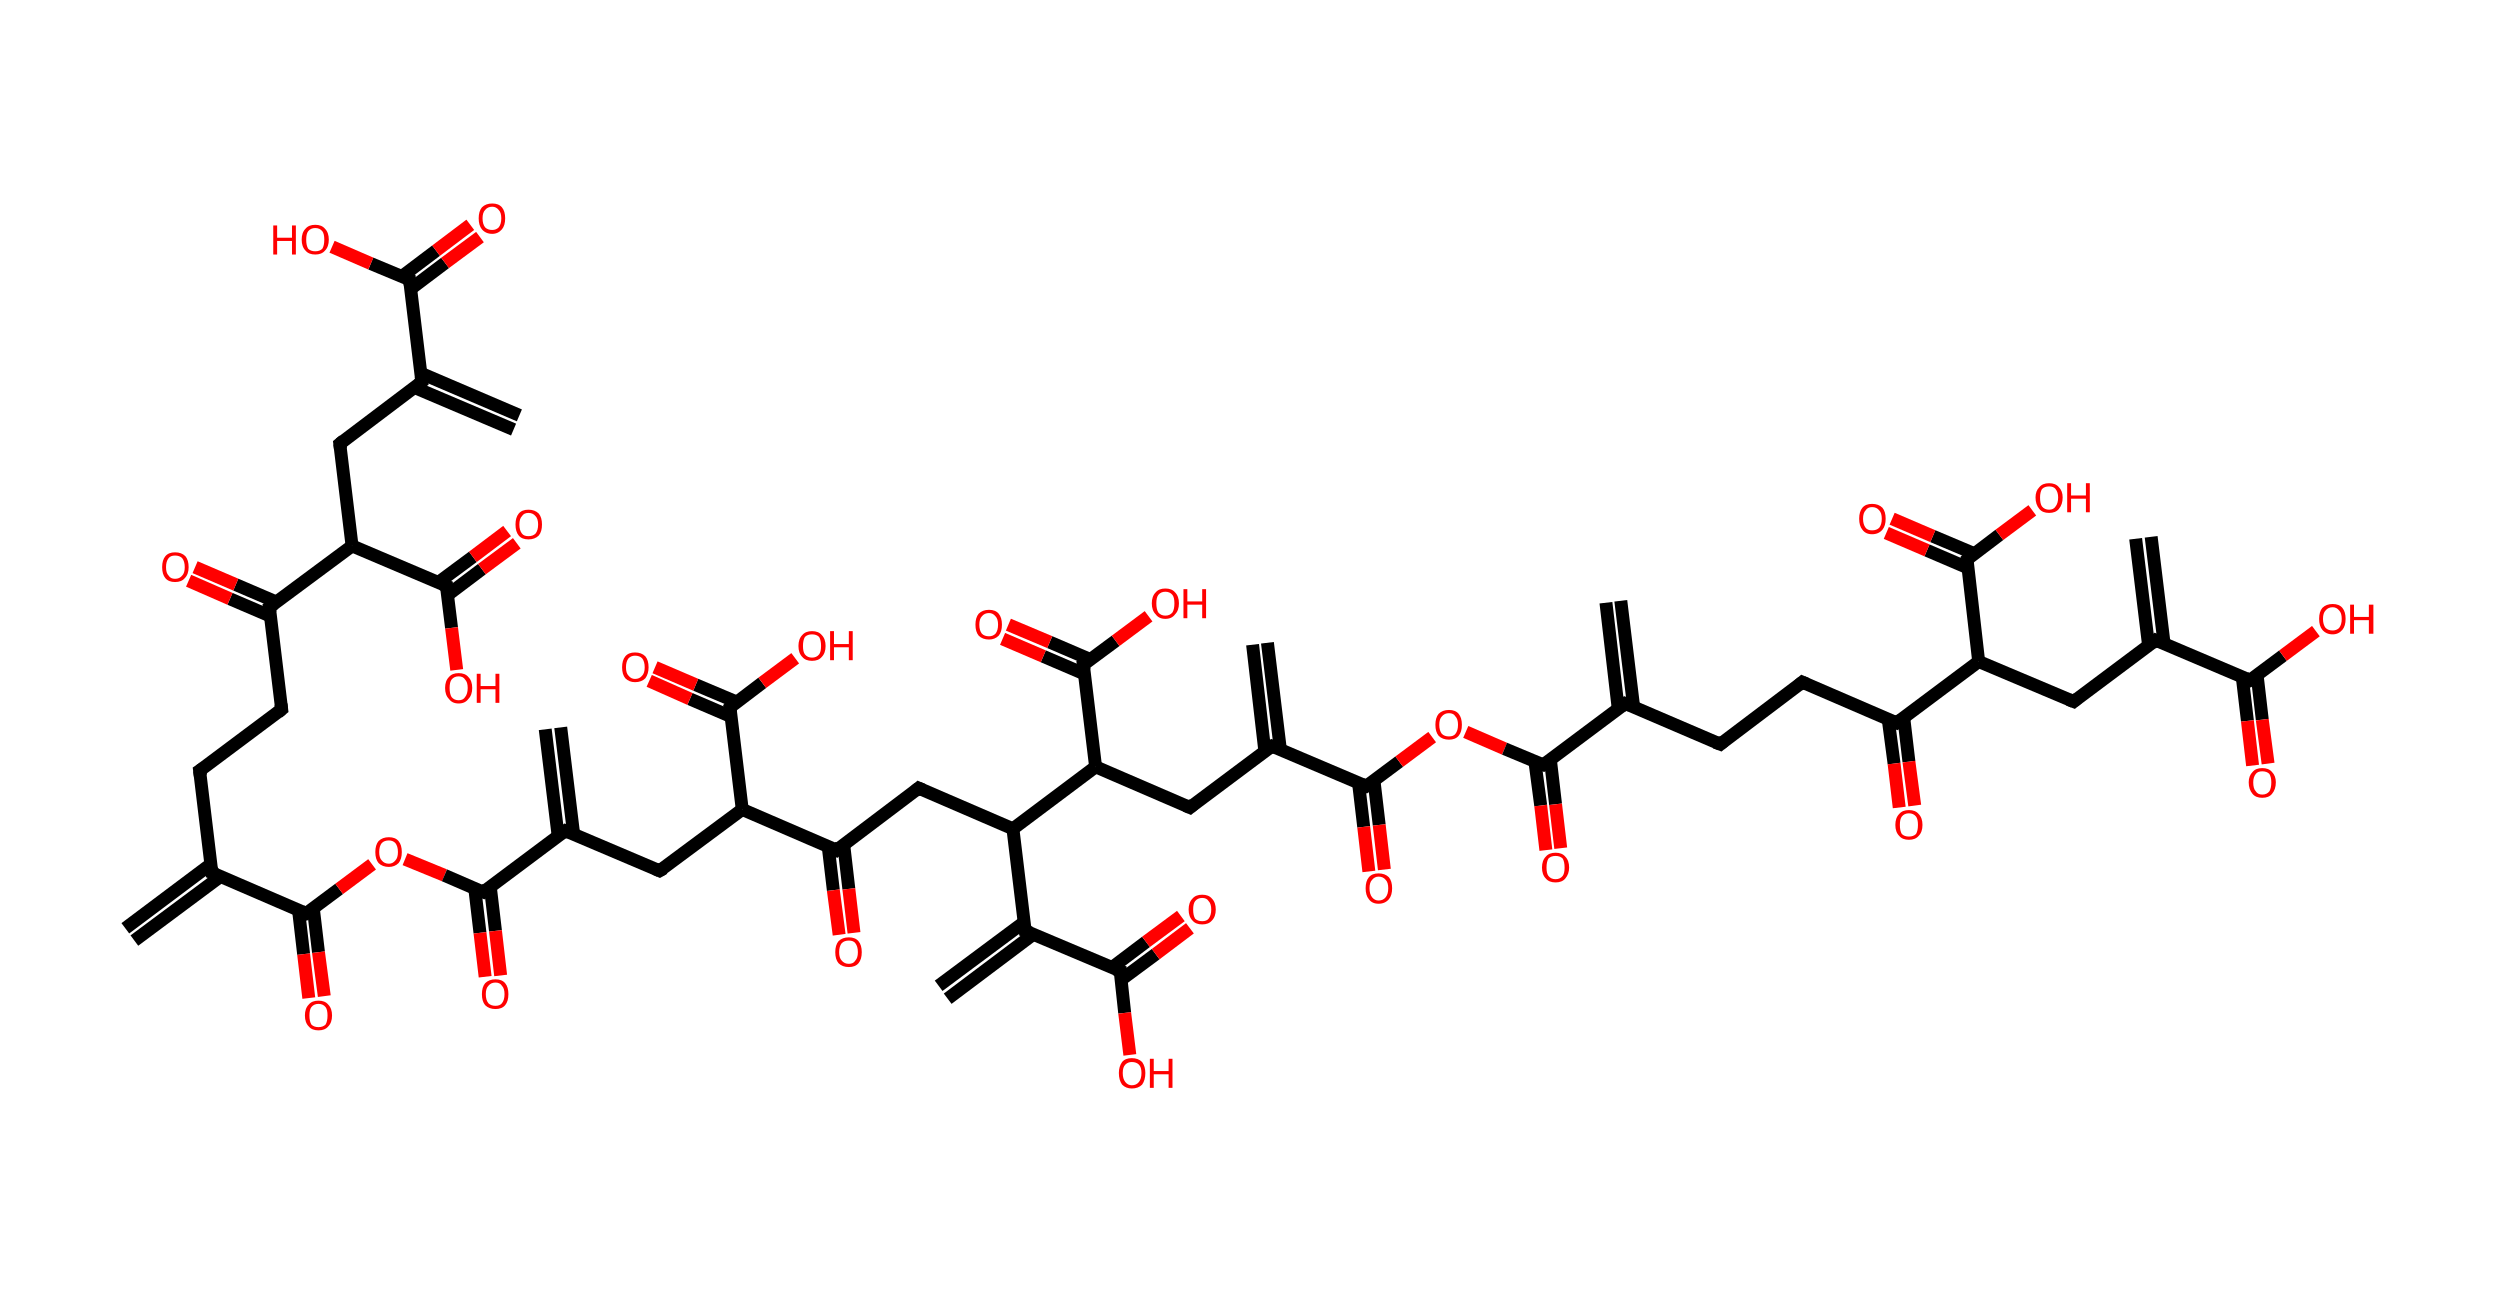 <?xml version='1.0' encoding='ASCII' standalone='yes'?>
<svg xmlns="http://www.w3.org/2000/svg" xmlns:rdkit="http://www.rdkit.org/xml" xmlns:xlink="http://www.w3.org/1999/xlink" version="1.1" baseProfile="full" xml:space="preserve" width="387px" height="200px" viewBox="0 0 387 200">
<!-- END OF HEADER -->
<rect style="opacity:1.0;fill:#FFFFFF;stroke:none" width="387.0" height="200.0" x="0.0" y="0.0"> </rect>
<path class="bond-0 atom-0 atom-1" d="M 79.5,66.5 L 64.2,60.0" style="fill:none;fill-rule:evenodd;stroke:#000000;stroke-width:2.0px;stroke-linecap:butt;stroke-linejoin:miter;stroke-opacity:1"/>
<path class="bond-0 atom-0 atom-1" d="M 80.4,64.3 L 65.2,57.8" style="fill:none;fill-rule:evenodd;stroke:#000000;stroke-width:2.0px;stroke-linecap:butt;stroke-linejoin:miter;stroke-opacity:1"/>
<path class="bond-1 atom-1 atom-2" d="M 65.3,59.1 L 52.6,68.7" style="fill:none;fill-rule:evenodd;stroke:#000000;stroke-width:2.0px;stroke-linecap:butt;stroke-linejoin:miter;stroke-opacity:1"/>
<path class="bond-2 atom-2 atom-3" d="M 52.6,68.7 L 54.5,84.5" style="fill:none;fill-rule:evenodd;stroke:#000000;stroke-width:2.0px;stroke-linecap:butt;stroke-linejoin:miter;stroke-opacity:1"/>
<path class="bond-3 atom-3 atom-4" d="M 54.5,84.5 L 69.1,90.7" style="fill:none;fill-rule:evenodd;stroke:#000000;stroke-width:2.0px;stroke-linecap:butt;stroke-linejoin:miter;stroke-opacity:1"/>
<path class="bond-4 atom-4 atom-5" d="M 69.3,92.1 L 74.6,88.1" style="fill:none;fill-rule:evenodd;stroke:#000000;stroke-width:2.0px;stroke-linecap:butt;stroke-linejoin:miter;stroke-opacity:1"/>
<path class="bond-4 atom-4 atom-5" d="M 74.6,88.1 L 80.0,84.1" style="fill:none;fill-rule:evenodd;stroke:#FF0000;stroke-width:2.0px;stroke-linecap:butt;stroke-linejoin:miter;stroke-opacity:1"/>
<path class="bond-4 atom-4 atom-5" d="M 67.8,90.2 L 73.2,86.2" style="fill:none;fill-rule:evenodd;stroke:#000000;stroke-width:2.0px;stroke-linecap:butt;stroke-linejoin:miter;stroke-opacity:1"/>
<path class="bond-4 atom-4 atom-5" d="M 73.2,86.2 L 78.5,82.2" style="fill:none;fill-rule:evenodd;stroke:#FF0000;stroke-width:2.0px;stroke-linecap:butt;stroke-linejoin:miter;stroke-opacity:1"/>
<path class="bond-5 atom-4 atom-6" d="M 69.1,90.7 L 69.9,97.2" style="fill:none;fill-rule:evenodd;stroke:#000000;stroke-width:2.0px;stroke-linecap:butt;stroke-linejoin:miter;stroke-opacity:1"/>
<path class="bond-5 atom-4 atom-6" d="M 69.9,97.2 L 70.7,103.7" style="fill:none;fill-rule:evenodd;stroke:#FF0000;stroke-width:2.0px;stroke-linecap:butt;stroke-linejoin:miter;stroke-opacity:1"/>
<path class="bond-6 atom-3 atom-7" d="M 54.5,84.5 L 41.7,94.0" style="fill:none;fill-rule:evenodd;stroke:#000000;stroke-width:2.0px;stroke-linecap:butt;stroke-linejoin:miter;stroke-opacity:1"/>
<path class="bond-7 atom-7 atom-8" d="M 42.8,93.2 L 36.5,90.5" style="fill:none;fill-rule:evenodd;stroke:#000000;stroke-width:2.0px;stroke-linecap:butt;stroke-linejoin:miter;stroke-opacity:1"/>
<path class="bond-7 atom-7 atom-8" d="M 36.5,90.5 L 30.2,87.8" style="fill:none;fill-rule:evenodd;stroke:#FF0000;stroke-width:2.0px;stroke-linecap:butt;stroke-linejoin:miter;stroke-opacity:1"/>
<path class="bond-7 atom-7 atom-8" d="M 41.9,95.4 L 35.6,92.7" style="fill:none;fill-rule:evenodd;stroke:#000000;stroke-width:2.0px;stroke-linecap:butt;stroke-linejoin:miter;stroke-opacity:1"/>
<path class="bond-7 atom-7 atom-8" d="M 35.6,92.7 L 29.2,89.9" style="fill:none;fill-rule:evenodd;stroke:#FF0000;stroke-width:2.0px;stroke-linecap:butt;stroke-linejoin:miter;stroke-opacity:1"/>
<path class="bond-8 atom-7 atom-9" d="M 41.7,94.0 L 43.6,109.8" style="fill:none;fill-rule:evenodd;stroke:#000000;stroke-width:2.0px;stroke-linecap:butt;stroke-linejoin:miter;stroke-opacity:1"/>
<path class="bond-9 atom-9 atom-10" d="M 43.6,109.8 L 30.9,119.3" style="fill:none;fill-rule:evenodd;stroke:#000000;stroke-width:2.0px;stroke-linecap:butt;stroke-linejoin:miter;stroke-opacity:1"/>
<path class="bond-10 atom-10 atom-11" d="M 30.9,119.3 L 32.8,135.1" style="fill:none;fill-rule:evenodd;stroke:#000000;stroke-width:2.0px;stroke-linecap:butt;stroke-linejoin:miter;stroke-opacity:1"/>
<path class="bond-11 atom-11 atom-12" d="M 32.6,133.8 L 19.4,143.7" style="fill:none;fill-rule:evenodd;stroke:#000000;stroke-width:2.0px;stroke-linecap:butt;stroke-linejoin:miter;stroke-opacity:1"/>
<path class="bond-11 atom-11 atom-12" d="M 34.1,135.7 L 20.8,145.6" style="fill:none;fill-rule:evenodd;stroke:#000000;stroke-width:2.0px;stroke-linecap:butt;stroke-linejoin:miter;stroke-opacity:1"/>
<path class="bond-12 atom-11 atom-13" d="M 32.8,135.1 L 47.4,141.4" style="fill:none;fill-rule:evenodd;stroke:#000000;stroke-width:2.0px;stroke-linecap:butt;stroke-linejoin:miter;stroke-opacity:1"/>
<path class="bond-13 atom-13 atom-14" d="M 46.2,140.8 L 47.0,147.7" style="fill:none;fill-rule:evenodd;stroke:#000000;stroke-width:2.0px;stroke-linecap:butt;stroke-linejoin:miter;stroke-opacity:1"/>
<path class="bond-13 atom-13 atom-14" d="M 47.0,147.7 L 47.8,154.5" style="fill:none;fill-rule:evenodd;stroke:#FF0000;stroke-width:2.0px;stroke-linecap:butt;stroke-linejoin:miter;stroke-opacity:1"/>
<path class="bond-13 atom-13 atom-14" d="M 48.5,140.6 L 49.3,147.4" style="fill:none;fill-rule:evenodd;stroke:#000000;stroke-width:2.0px;stroke-linecap:butt;stroke-linejoin:miter;stroke-opacity:1"/>
<path class="bond-13 atom-13 atom-14" d="M 49.3,147.4 L 50.2,154.2" style="fill:none;fill-rule:evenodd;stroke:#FF0000;stroke-width:2.0px;stroke-linecap:butt;stroke-linejoin:miter;stroke-opacity:1"/>
<path class="bond-14 atom-13 atom-15" d="M 47.4,141.4 L 52.5,137.6" style="fill:none;fill-rule:evenodd;stroke:#000000;stroke-width:2.0px;stroke-linecap:butt;stroke-linejoin:miter;stroke-opacity:1"/>
<path class="bond-14 atom-13 atom-15" d="M 52.5,137.6 L 57.6,133.8" style="fill:none;fill-rule:evenodd;stroke:#FF0000;stroke-width:2.0px;stroke-linecap:butt;stroke-linejoin:miter;stroke-opacity:1"/>
<path class="bond-15 atom-15 atom-16" d="M 62.7,133.0 L 68.8,135.5" style="fill:none;fill-rule:evenodd;stroke:#FF0000;stroke-width:2.0px;stroke-linecap:butt;stroke-linejoin:miter;stroke-opacity:1"/>
<path class="bond-15 atom-15 atom-16" d="M 68.8,135.5 L 74.8,138.1" style="fill:none;fill-rule:evenodd;stroke:#000000;stroke-width:2.0px;stroke-linecap:butt;stroke-linejoin:miter;stroke-opacity:1"/>
<path class="bond-16 atom-16 atom-17" d="M 73.5,137.6 L 74.3,144.4" style="fill:none;fill-rule:evenodd;stroke:#000000;stroke-width:2.0px;stroke-linecap:butt;stroke-linejoin:miter;stroke-opacity:1"/>
<path class="bond-16 atom-16 atom-17" d="M 74.3,144.4 L 75.1,151.2" style="fill:none;fill-rule:evenodd;stroke:#FF0000;stroke-width:2.0px;stroke-linecap:butt;stroke-linejoin:miter;stroke-opacity:1"/>
<path class="bond-16 atom-16 atom-17" d="M 75.9,137.3 L 76.7,144.1" style="fill:none;fill-rule:evenodd;stroke:#000000;stroke-width:2.0px;stroke-linecap:butt;stroke-linejoin:miter;stroke-opacity:1"/>
<path class="bond-16 atom-16 atom-17" d="M 76.7,144.1 L 77.5,151.0" style="fill:none;fill-rule:evenodd;stroke:#FF0000;stroke-width:2.0px;stroke-linecap:butt;stroke-linejoin:miter;stroke-opacity:1"/>
<path class="bond-17 atom-16 atom-18" d="M 74.8,138.1 L 87.5,128.6" style="fill:none;fill-rule:evenodd;stroke:#000000;stroke-width:2.0px;stroke-linecap:butt;stroke-linejoin:miter;stroke-opacity:1"/>
<path class="bond-18 atom-18 atom-19" d="M 88.8,129.1 L 86.8,112.6" style="fill:none;fill-rule:evenodd;stroke:#000000;stroke-width:2.0px;stroke-linecap:butt;stroke-linejoin:miter;stroke-opacity:1"/>
<path class="bond-18 atom-18 atom-19" d="M 86.4,129.4 L 84.4,112.9" style="fill:none;fill-rule:evenodd;stroke:#000000;stroke-width:2.0px;stroke-linecap:butt;stroke-linejoin:miter;stroke-opacity:1"/>
<path class="bond-19 atom-18 atom-20" d="M 87.5,128.6 L 102.1,134.8" style="fill:none;fill-rule:evenodd;stroke:#000000;stroke-width:2.0px;stroke-linecap:butt;stroke-linejoin:miter;stroke-opacity:1"/>
<path class="bond-20 atom-20 atom-21" d="M 102.1,134.8 L 114.9,125.3" style="fill:none;fill-rule:evenodd;stroke:#000000;stroke-width:2.0px;stroke-linecap:butt;stroke-linejoin:miter;stroke-opacity:1"/>
<path class="bond-21 atom-21 atom-22" d="M 114.9,125.3 L 113.0,109.5" style="fill:none;fill-rule:evenodd;stroke:#000000;stroke-width:2.0px;stroke-linecap:butt;stroke-linejoin:miter;stroke-opacity:1"/>
<path class="bond-22 atom-22 atom-23" d="M 114.1,108.7 L 107.7,106.0" style="fill:none;fill-rule:evenodd;stroke:#000000;stroke-width:2.0px;stroke-linecap:butt;stroke-linejoin:miter;stroke-opacity:1"/>
<path class="bond-22 atom-22 atom-23" d="M 107.7,106.0 L 101.4,103.3" style="fill:none;fill-rule:evenodd;stroke:#FF0000;stroke-width:2.0px;stroke-linecap:butt;stroke-linejoin:miter;stroke-opacity:1"/>
<path class="bond-22 atom-22 atom-23" d="M 113.1,110.9 L 106.8,108.2" style="fill:none;fill-rule:evenodd;stroke:#000000;stroke-width:2.0px;stroke-linecap:butt;stroke-linejoin:miter;stroke-opacity:1"/>
<path class="bond-22 atom-22 atom-23" d="M 106.8,108.2 L 100.5,105.4" style="fill:none;fill-rule:evenodd;stroke:#FF0000;stroke-width:2.0px;stroke-linecap:butt;stroke-linejoin:miter;stroke-opacity:1"/>
<path class="bond-23 atom-22 atom-24" d="M 113.0,109.5 L 118.0,105.7" style="fill:none;fill-rule:evenodd;stroke:#000000;stroke-width:2.0px;stroke-linecap:butt;stroke-linejoin:miter;stroke-opacity:1"/>
<path class="bond-23 atom-22 atom-24" d="M 118.0,105.7 L 123.1,101.9" style="fill:none;fill-rule:evenodd;stroke:#FF0000;stroke-width:2.0px;stroke-linecap:butt;stroke-linejoin:miter;stroke-opacity:1"/>
<path class="bond-24 atom-21 atom-25" d="M 114.9,125.3 L 129.5,131.6" style="fill:none;fill-rule:evenodd;stroke:#000000;stroke-width:2.0px;stroke-linecap:butt;stroke-linejoin:miter;stroke-opacity:1"/>
<path class="bond-25 atom-25 atom-26" d="M 128.2,131.0 L 129.0,137.8" style="fill:none;fill-rule:evenodd;stroke:#000000;stroke-width:2.0px;stroke-linecap:butt;stroke-linejoin:miter;stroke-opacity:1"/>
<path class="bond-25 atom-25 atom-26" d="M 129.0,137.8 L 129.9,144.7" style="fill:none;fill-rule:evenodd;stroke:#FF0000;stroke-width:2.0px;stroke-linecap:butt;stroke-linejoin:miter;stroke-opacity:1"/>
<path class="bond-25 atom-25 atom-26" d="M 130.6,130.7 L 131.4,137.6" style="fill:none;fill-rule:evenodd;stroke:#000000;stroke-width:2.0px;stroke-linecap:butt;stroke-linejoin:miter;stroke-opacity:1"/>
<path class="bond-25 atom-25 atom-26" d="M 131.4,137.6 L 132.2,144.4" style="fill:none;fill-rule:evenodd;stroke:#FF0000;stroke-width:2.0px;stroke-linecap:butt;stroke-linejoin:miter;stroke-opacity:1"/>
<path class="bond-26 atom-25 atom-27" d="M 129.5,131.6 L 142.2,122.0" style="fill:none;fill-rule:evenodd;stroke:#000000;stroke-width:2.0px;stroke-linecap:butt;stroke-linejoin:miter;stroke-opacity:1"/>
<path class="bond-27 atom-27 atom-28" d="M 142.2,122.0 L 156.8,128.3" style="fill:none;fill-rule:evenodd;stroke:#000000;stroke-width:2.0px;stroke-linecap:butt;stroke-linejoin:miter;stroke-opacity:1"/>
<path class="bond-28 atom-28 atom-29" d="M 156.8,128.3 L 158.7,144.1" style="fill:none;fill-rule:evenodd;stroke:#000000;stroke-width:2.0px;stroke-linecap:butt;stroke-linejoin:miter;stroke-opacity:1"/>
<path class="bond-29 atom-29 atom-30" d="M 158.6,142.7 L 145.3,152.6" style="fill:none;fill-rule:evenodd;stroke:#000000;stroke-width:2.0px;stroke-linecap:butt;stroke-linejoin:miter;stroke-opacity:1"/>
<path class="bond-29 atom-29 atom-30" d="M 160.0,144.6 L 146.7,154.6" style="fill:none;fill-rule:evenodd;stroke:#000000;stroke-width:2.0px;stroke-linecap:butt;stroke-linejoin:miter;stroke-opacity:1"/>
<path class="bond-30 atom-29 atom-31" d="M 158.7,144.1 L 173.4,150.3" style="fill:none;fill-rule:evenodd;stroke:#000000;stroke-width:2.0px;stroke-linecap:butt;stroke-linejoin:miter;stroke-opacity:1"/>
<path class="bond-31 atom-31 atom-32" d="M 173.5,151.7 L 178.9,147.7" style="fill:none;fill-rule:evenodd;stroke:#000000;stroke-width:2.0px;stroke-linecap:butt;stroke-linejoin:miter;stroke-opacity:1"/>
<path class="bond-31 atom-31 atom-32" d="M 178.9,147.7 L 184.2,143.7" style="fill:none;fill-rule:evenodd;stroke:#FF0000;stroke-width:2.0px;stroke-linecap:butt;stroke-linejoin:miter;stroke-opacity:1"/>
<path class="bond-31 atom-31 atom-32" d="M 172.1,149.8 L 177.4,145.8" style="fill:none;fill-rule:evenodd;stroke:#000000;stroke-width:2.0px;stroke-linecap:butt;stroke-linejoin:miter;stroke-opacity:1"/>
<path class="bond-31 atom-31 atom-32" d="M 177.4,145.8 L 182.8,141.8" style="fill:none;fill-rule:evenodd;stroke:#FF0000;stroke-width:2.0px;stroke-linecap:butt;stroke-linejoin:miter;stroke-opacity:1"/>
<path class="bond-32 atom-31 atom-33" d="M 173.4,150.3 L 174.1,156.8" style="fill:none;fill-rule:evenodd;stroke:#000000;stroke-width:2.0px;stroke-linecap:butt;stroke-linejoin:miter;stroke-opacity:1"/>
<path class="bond-32 atom-31 atom-33" d="M 174.1,156.8 L 174.9,163.3" style="fill:none;fill-rule:evenodd;stroke:#FF0000;stroke-width:2.0px;stroke-linecap:butt;stroke-linejoin:miter;stroke-opacity:1"/>
<path class="bond-33 atom-28 atom-34" d="M 156.8,128.3 L 169.6,118.7" style="fill:none;fill-rule:evenodd;stroke:#000000;stroke-width:2.0px;stroke-linecap:butt;stroke-linejoin:miter;stroke-opacity:1"/>
<path class="bond-34 atom-34 atom-35" d="M 169.6,118.7 L 184.2,125.0" style="fill:none;fill-rule:evenodd;stroke:#000000;stroke-width:2.0px;stroke-linecap:butt;stroke-linejoin:miter;stroke-opacity:1"/>
<path class="bond-35 atom-35 atom-36" d="M 184.2,125.0 L 196.9,115.5" style="fill:none;fill-rule:evenodd;stroke:#000000;stroke-width:2.0px;stroke-linecap:butt;stroke-linejoin:miter;stroke-opacity:1"/>
<path class="bond-36 atom-36 atom-37" d="M 198.2,116.0 L 196.2,99.5" style="fill:none;fill-rule:evenodd;stroke:#000000;stroke-width:2.0px;stroke-linecap:butt;stroke-linejoin:miter;stroke-opacity:1"/>
<path class="bond-36 atom-36 atom-37" d="M 195.8,116.3 L 193.9,99.8" style="fill:none;fill-rule:evenodd;stroke:#000000;stroke-width:2.0px;stroke-linecap:butt;stroke-linejoin:miter;stroke-opacity:1"/>
<path class="bond-37 atom-36 atom-38" d="M 196.9,115.5 L 211.5,121.7" style="fill:none;fill-rule:evenodd;stroke:#000000;stroke-width:2.0px;stroke-linecap:butt;stroke-linejoin:miter;stroke-opacity:1"/>
<path class="bond-38 atom-38 atom-39" d="M 210.3,121.2 L 211.1,128.0" style="fill:none;fill-rule:evenodd;stroke:#000000;stroke-width:2.0px;stroke-linecap:butt;stroke-linejoin:miter;stroke-opacity:1"/>
<path class="bond-38 atom-38 atom-39" d="M 211.1,128.0 L 211.9,134.9" style="fill:none;fill-rule:evenodd;stroke:#FF0000;stroke-width:2.0px;stroke-linecap:butt;stroke-linejoin:miter;stroke-opacity:1"/>
<path class="bond-38 atom-38 atom-39" d="M 212.7,120.9 L 213.5,127.7" style="fill:none;fill-rule:evenodd;stroke:#000000;stroke-width:2.0px;stroke-linecap:butt;stroke-linejoin:miter;stroke-opacity:1"/>
<path class="bond-38 atom-38 atom-39" d="M 213.5,127.7 L 214.3,134.6" style="fill:none;fill-rule:evenodd;stroke:#FF0000;stroke-width:2.0px;stroke-linecap:butt;stroke-linejoin:miter;stroke-opacity:1"/>
<path class="bond-39 atom-38 atom-40" d="M 211.5,121.7 L 216.6,117.9" style="fill:none;fill-rule:evenodd;stroke:#000000;stroke-width:2.0px;stroke-linecap:butt;stroke-linejoin:miter;stroke-opacity:1"/>
<path class="bond-39 atom-38 atom-40" d="M 216.6,117.9 L 221.7,114.1" style="fill:none;fill-rule:evenodd;stroke:#FF0000;stroke-width:2.0px;stroke-linecap:butt;stroke-linejoin:miter;stroke-opacity:1"/>
<path class="bond-40 atom-40 atom-41" d="M 226.9,113.3 L 232.9,115.9" style="fill:none;fill-rule:evenodd;stroke:#FF0000;stroke-width:2.0px;stroke-linecap:butt;stroke-linejoin:miter;stroke-opacity:1"/>
<path class="bond-40 atom-40 atom-41" d="M 232.9,115.9 L 238.9,118.4" style="fill:none;fill-rule:evenodd;stroke:#000000;stroke-width:2.0px;stroke-linecap:butt;stroke-linejoin:miter;stroke-opacity:1"/>
<path class="bond-41 atom-41 atom-42" d="M 237.6,117.9 L 238.5,124.7" style="fill:none;fill-rule:evenodd;stroke:#000000;stroke-width:2.0px;stroke-linecap:butt;stroke-linejoin:miter;stroke-opacity:1"/>
<path class="bond-41 atom-41 atom-42" d="M 238.5,124.7 L 239.3,131.6" style="fill:none;fill-rule:evenodd;stroke:#FF0000;stroke-width:2.0px;stroke-linecap:butt;stroke-linejoin:miter;stroke-opacity:1"/>
<path class="bond-41 atom-41 atom-42" d="M 240.0,117.6 L 240.8,124.5" style="fill:none;fill-rule:evenodd;stroke:#000000;stroke-width:2.0px;stroke-linecap:butt;stroke-linejoin:miter;stroke-opacity:1"/>
<path class="bond-41 atom-41 atom-42" d="M 240.8,124.5 L 241.6,131.3" style="fill:none;fill-rule:evenodd;stroke:#FF0000;stroke-width:2.0px;stroke-linecap:butt;stroke-linejoin:miter;stroke-opacity:1"/>
<path class="bond-42 atom-41 atom-43" d="M 238.9,118.4 L 251.6,108.9" style="fill:none;fill-rule:evenodd;stroke:#000000;stroke-width:2.0px;stroke-linecap:butt;stroke-linejoin:miter;stroke-opacity:1"/>
<path class="bond-43 atom-43 atom-44" d="M 252.9,109.5 L 250.9,93.0" style="fill:none;fill-rule:evenodd;stroke:#000000;stroke-width:2.0px;stroke-linecap:butt;stroke-linejoin:miter;stroke-opacity:1"/>
<path class="bond-43 atom-43 atom-44" d="M 250.5,109.7 L 248.6,93.3" style="fill:none;fill-rule:evenodd;stroke:#000000;stroke-width:2.0px;stroke-linecap:butt;stroke-linejoin:miter;stroke-opacity:1"/>
<path class="bond-44 atom-43 atom-45" d="M 251.6,108.9 L 266.3,115.2" style="fill:none;fill-rule:evenodd;stroke:#000000;stroke-width:2.0px;stroke-linecap:butt;stroke-linejoin:miter;stroke-opacity:1"/>
<path class="bond-45 atom-45 atom-46" d="M 266.3,115.2 L 279.0,105.6" style="fill:none;fill-rule:evenodd;stroke:#000000;stroke-width:2.0px;stroke-linecap:butt;stroke-linejoin:miter;stroke-opacity:1"/>
<path class="bond-46 atom-46 atom-47" d="M 279.0,105.6 L 293.6,111.9" style="fill:none;fill-rule:evenodd;stroke:#000000;stroke-width:2.0px;stroke-linecap:butt;stroke-linejoin:miter;stroke-opacity:1"/>
<path class="bond-47 atom-47 atom-48" d="M 292.3,111.4 L 293.2,118.2" style="fill:none;fill-rule:evenodd;stroke:#000000;stroke-width:2.0px;stroke-linecap:butt;stroke-linejoin:miter;stroke-opacity:1"/>
<path class="bond-47 atom-47 atom-48" d="M 293.2,118.2 L 294.0,125.0" style="fill:none;fill-rule:evenodd;stroke:#FF0000;stroke-width:2.0px;stroke-linecap:butt;stroke-linejoin:miter;stroke-opacity:1"/>
<path class="bond-47 atom-47 atom-48" d="M 294.7,111.1 L 295.5,117.9" style="fill:none;fill-rule:evenodd;stroke:#000000;stroke-width:2.0px;stroke-linecap:butt;stroke-linejoin:miter;stroke-opacity:1"/>
<path class="bond-47 atom-47 atom-48" d="M 295.5,117.9 L 296.4,124.7" style="fill:none;fill-rule:evenodd;stroke:#FF0000;stroke-width:2.0px;stroke-linecap:butt;stroke-linejoin:miter;stroke-opacity:1"/>
<path class="bond-48 atom-47 atom-49" d="M 293.6,111.9 L 306.3,102.4" style="fill:none;fill-rule:evenodd;stroke:#000000;stroke-width:2.0px;stroke-linecap:butt;stroke-linejoin:miter;stroke-opacity:1"/>
<path class="bond-49 atom-49 atom-50" d="M 306.3,102.4 L 321.0,108.6" style="fill:none;fill-rule:evenodd;stroke:#000000;stroke-width:2.0px;stroke-linecap:butt;stroke-linejoin:miter;stroke-opacity:1"/>
<path class="bond-50 atom-50 atom-51" d="M 321.0,108.6 L 333.7,99.1" style="fill:none;fill-rule:evenodd;stroke:#000000;stroke-width:2.0px;stroke-linecap:butt;stroke-linejoin:miter;stroke-opacity:1"/>
<path class="bond-51 atom-51 atom-52" d="M 335.0,99.6 L 333.0,83.1" style="fill:none;fill-rule:evenodd;stroke:#000000;stroke-width:2.0px;stroke-linecap:butt;stroke-linejoin:miter;stroke-opacity:1"/>
<path class="bond-51 atom-51 atom-52" d="M 332.6,99.9 L 330.6,83.4" style="fill:none;fill-rule:evenodd;stroke:#000000;stroke-width:2.0px;stroke-linecap:butt;stroke-linejoin:miter;stroke-opacity:1"/>
<path class="bond-52 atom-51 atom-53" d="M 333.7,99.1 L 348.3,105.3" style="fill:none;fill-rule:evenodd;stroke:#000000;stroke-width:2.0px;stroke-linecap:butt;stroke-linejoin:miter;stroke-opacity:1"/>
<path class="bond-53 atom-53 atom-54" d="M 347.1,104.8 L 347.9,111.6" style="fill:none;fill-rule:evenodd;stroke:#000000;stroke-width:2.0px;stroke-linecap:butt;stroke-linejoin:miter;stroke-opacity:1"/>
<path class="bond-53 atom-53 atom-54" d="M 347.9,111.6 L 348.7,118.5" style="fill:none;fill-rule:evenodd;stroke:#FF0000;stroke-width:2.0px;stroke-linecap:butt;stroke-linejoin:miter;stroke-opacity:1"/>
<path class="bond-53 atom-53 atom-54" d="M 349.4,104.5 L 350.2,111.4" style="fill:none;fill-rule:evenodd;stroke:#000000;stroke-width:2.0px;stroke-linecap:butt;stroke-linejoin:miter;stroke-opacity:1"/>
<path class="bond-53 atom-53 atom-54" d="M 350.2,111.4 L 351.1,118.2" style="fill:none;fill-rule:evenodd;stroke:#FF0000;stroke-width:2.0px;stroke-linecap:butt;stroke-linejoin:miter;stroke-opacity:1"/>
<path class="bond-54 atom-53 atom-55" d="M 348.3,105.3 L 353.4,101.5" style="fill:none;fill-rule:evenodd;stroke:#000000;stroke-width:2.0px;stroke-linecap:butt;stroke-linejoin:miter;stroke-opacity:1"/>
<path class="bond-54 atom-53 atom-55" d="M 353.4,101.5 L 358.5,97.7" style="fill:none;fill-rule:evenodd;stroke:#FF0000;stroke-width:2.0px;stroke-linecap:butt;stroke-linejoin:miter;stroke-opacity:1"/>
<path class="bond-55 atom-49 atom-56" d="M 306.3,102.4 L 304.5,86.6" style="fill:none;fill-rule:evenodd;stroke:#000000;stroke-width:2.0px;stroke-linecap:butt;stroke-linejoin:miter;stroke-opacity:1"/>
<path class="bond-56 atom-56 atom-57" d="M 305.6,85.7 L 299.2,83.0" style="fill:none;fill-rule:evenodd;stroke:#000000;stroke-width:2.0px;stroke-linecap:butt;stroke-linejoin:miter;stroke-opacity:1"/>
<path class="bond-56 atom-56 atom-57" d="M 299.2,83.0 L 292.9,80.3" style="fill:none;fill-rule:evenodd;stroke:#FF0000;stroke-width:2.0px;stroke-linecap:butt;stroke-linejoin:miter;stroke-opacity:1"/>
<path class="bond-56 atom-56 atom-57" d="M 304.6,87.9 L 298.3,85.2" style="fill:none;fill-rule:evenodd;stroke:#000000;stroke-width:2.0px;stroke-linecap:butt;stroke-linejoin:miter;stroke-opacity:1"/>
<path class="bond-56 atom-56 atom-57" d="M 298.3,85.2 L 292.0,82.5" style="fill:none;fill-rule:evenodd;stroke:#FF0000;stroke-width:2.0px;stroke-linecap:butt;stroke-linejoin:miter;stroke-opacity:1"/>
<path class="bond-57 atom-56 atom-58" d="M 304.5,86.6 L 309.5,82.8" style="fill:none;fill-rule:evenodd;stroke:#000000;stroke-width:2.0px;stroke-linecap:butt;stroke-linejoin:miter;stroke-opacity:1"/>
<path class="bond-57 atom-56 atom-58" d="M 309.5,82.8 L 314.6,79.0" style="fill:none;fill-rule:evenodd;stroke:#FF0000;stroke-width:2.0px;stroke-linecap:butt;stroke-linejoin:miter;stroke-opacity:1"/>
<path class="bond-58 atom-34 atom-59" d="M 169.6,118.7 L 167.7,102.9" style="fill:none;fill-rule:evenodd;stroke:#000000;stroke-width:2.0px;stroke-linecap:butt;stroke-linejoin:miter;stroke-opacity:1"/>
<path class="bond-59 atom-59 atom-60" d="M 168.8,102.1 L 162.5,99.4" style="fill:none;fill-rule:evenodd;stroke:#000000;stroke-width:2.0px;stroke-linecap:butt;stroke-linejoin:miter;stroke-opacity:1"/>
<path class="bond-59 atom-59 atom-60" d="M 162.5,99.4 L 156.1,96.7" style="fill:none;fill-rule:evenodd;stroke:#FF0000;stroke-width:2.0px;stroke-linecap:butt;stroke-linejoin:miter;stroke-opacity:1"/>
<path class="bond-59 atom-59 atom-60" d="M 167.8,104.3 L 161.5,101.6" style="fill:none;fill-rule:evenodd;stroke:#000000;stroke-width:2.0px;stroke-linecap:butt;stroke-linejoin:miter;stroke-opacity:1"/>
<path class="bond-59 atom-59 atom-60" d="M 161.5,101.6 L 155.2,98.9" style="fill:none;fill-rule:evenodd;stroke:#FF0000;stroke-width:2.0px;stroke-linecap:butt;stroke-linejoin:miter;stroke-opacity:1"/>
<path class="bond-60 atom-59 atom-61" d="M 167.7,102.9 L 172.7,99.2" style="fill:none;fill-rule:evenodd;stroke:#000000;stroke-width:2.0px;stroke-linecap:butt;stroke-linejoin:miter;stroke-opacity:1"/>
<path class="bond-60 atom-59 atom-61" d="M 172.7,99.2 L 177.8,95.4" style="fill:none;fill-rule:evenodd;stroke:#FF0000;stroke-width:2.0px;stroke-linecap:butt;stroke-linejoin:miter;stroke-opacity:1"/>
<path class="bond-61 atom-1 atom-62" d="M 65.3,59.1 L 63.4,43.3" style="fill:none;fill-rule:evenodd;stroke:#000000;stroke-width:2.0px;stroke-linecap:butt;stroke-linejoin:miter;stroke-opacity:1"/>
<path class="bond-62 atom-62 atom-63" d="M 63.6,44.7 L 68.9,40.7" style="fill:none;fill-rule:evenodd;stroke:#000000;stroke-width:2.0px;stroke-linecap:butt;stroke-linejoin:miter;stroke-opacity:1"/>
<path class="bond-62 atom-62 atom-63" d="M 68.9,40.7 L 74.3,36.7" style="fill:none;fill-rule:evenodd;stroke:#FF0000;stroke-width:2.0px;stroke-linecap:butt;stroke-linejoin:miter;stroke-opacity:1"/>
<path class="bond-62 atom-62 atom-63" d="M 62.2,42.8 L 67.5,38.8" style="fill:none;fill-rule:evenodd;stroke:#000000;stroke-width:2.0px;stroke-linecap:butt;stroke-linejoin:miter;stroke-opacity:1"/>
<path class="bond-62 atom-62 atom-63" d="M 67.5,38.8 L 72.8,34.8" style="fill:none;fill-rule:evenodd;stroke:#FF0000;stroke-width:2.0px;stroke-linecap:butt;stroke-linejoin:miter;stroke-opacity:1"/>
<path class="bond-63 atom-62 atom-64" d="M 63.4,43.3 L 57.4,40.8" style="fill:none;fill-rule:evenodd;stroke:#000000;stroke-width:2.0px;stroke-linecap:butt;stroke-linejoin:miter;stroke-opacity:1"/>
<path class="bond-63 atom-62 atom-64" d="M 57.4,40.8 L 51.4,38.2" style="fill:none;fill-rule:evenodd;stroke:#FF0000;stroke-width:2.0px;stroke-linecap:butt;stroke-linejoin:miter;stroke-opacity:1"/>
<path d="M 64.7,59.6 L 65.3,59.1 L 65.2,58.3" style="fill:none;stroke:#000000;stroke-width:2.0px;stroke-linecap:butt;stroke-linejoin:miter;stroke-opacity:1;"/>
<path d="M 53.2,68.2 L 52.6,68.7 L 52.7,69.5" style="fill:none;stroke:#000000;stroke-width:2.0px;stroke-linecap:butt;stroke-linejoin:miter;stroke-opacity:1;"/>
<path d="M 68.4,90.4 L 69.1,90.7 L 69.1,91.0" style="fill:none;stroke:#000000;stroke-width:2.0px;stroke-linecap:butt;stroke-linejoin:miter;stroke-opacity:1;"/>
<path d="M 42.4,93.5 L 41.7,94.0 L 41.8,94.8" style="fill:none;stroke:#000000;stroke-width:2.0px;stroke-linecap:butt;stroke-linejoin:miter;stroke-opacity:1;"/>
<path d="M 43.5,109.0 L 43.6,109.8 L 43.0,110.3" style="fill:none;stroke:#000000;stroke-width:2.0px;stroke-linecap:butt;stroke-linejoin:miter;stroke-opacity:1;"/>
<path d="M 31.5,118.9 L 30.9,119.3 L 31.0,120.1" style="fill:none;stroke:#000000;stroke-width:2.0px;stroke-linecap:butt;stroke-linejoin:miter;stroke-opacity:1;"/>
<path d="M 32.7,134.3 L 32.8,135.1 L 33.5,135.4" style="fill:none;stroke:#000000;stroke-width:2.0px;stroke-linecap:butt;stroke-linejoin:miter;stroke-opacity:1;"/>
<path d="M 46.7,141.1 L 47.4,141.4 L 47.7,141.2" style="fill:none;stroke:#000000;stroke-width:2.0px;stroke-linecap:butt;stroke-linejoin:miter;stroke-opacity:1;"/>
<path d="M 74.5,138.0 L 74.8,138.1 L 75.4,137.6" style="fill:none;stroke:#000000;stroke-width:2.0px;stroke-linecap:butt;stroke-linejoin:miter;stroke-opacity:1;"/>
<path d="M 86.9,129.0 L 87.5,128.6 L 88.2,128.9" style="fill:none;stroke:#000000;stroke-width:2.0px;stroke-linecap:butt;stroke-linejoin:miter;stroke-opacity:1;"/>
<path d="M 101.4,134.5 L 102.1,134.8 L 102.8,134.4" style="fill:none;stroke:#000000;stroke-width:2.0px;stroke-linecap:butt;stroke-linejoin:miter;stroke-opacity:1;"/>
<path d="M 113.1,110.3 L 113.0,109.5 L 113.2,109.3" style="fill:none;stroke:#000000;stroke-width:2.0px;stroke-linecap:butt;stroke-linejoin:miter;stroke-opacity:1;"/>
<path d="M 128.8,131.2 L 129.5,131.6 L 130.1,131.1" style="fill:none;stroke:#000000;stroke-width:2.0px;stroke-linecap:butt;stroke-linejoin:miter;stroke-opacity:1;"/>
<path d="M 141.6,122.5 L 142.2,122.0 L 142.9,122.3" style="fill:none;stroke:#000000;stroke-width:2.0px;stroke-linecap:butt;stroke-linejoin:miter;stroke-opacity:1;"/>
<path d="M 158.6,143.3 L 158.7,144.1 L 159.5,144.4" style="fill:none;stroke:#000000;stroke-width:2.0px;stroke-linecap:butt;stroke-linejoin:miter;stroke-opacity:1;"/>
<path d="M 172.6,150.0 L 173.4,150.3 L 173.4,150.7" style="fill:none;stroke:#000000;stroke-width:2.0px;stroke-linecap:butt;stroke-linejoin:miter;stroke-opacity:1;"/>
<path d="M 183.5,124.7 L 184.2,125.0 L 184.8,124.5" style="fill:none;stroke:#000000;stroke-width:2.0px;stroke-linecap:butt;stroke-linejoin:miter;stroke-opacity:1;"/>
<path d="M 196.3,115.9 L 196.9,115.5 L 197.7,115.8" style="fill:none;stroke:#000000;stroke-width:2.0px;stroke-linecap:butt;stroke-linejoin:miter;stroke-opacity:1;"/>
<path d="M 210.8,121.4 L 211.5,121.7 L 211.8,121.5" style="fill:none;stroke:#000000;stroke-width:2.0px;stroke-linecap:butt;stroke-linejoin:miter;stroke-opacity:1;"/>
<path d="M 238.6,118.3 L 238.9,118.4 L 239.5,118.0" style="fill:none;stroke:#000000;stroke-width:2.0px;stroke-linecap:butt;stroke-linejoin:miter;stroke-opacity:1;"/>
<path d="M 251.0,109.4 L 251.6,108.9 L 252.4,109.2" style="fill:none;stroke:#000000;stroke-width:2.0px;stroke-linecap:butt;stroke-linejoin:miter;stroke-opacity:1;"/>
<path d="M 265.5,114.9 L 266.3,115.2 L 266.9,114.7" style="fill:none;stroke:#000000;stroke-width:2.0px;stroke-linecap:butt;stroke-linejoin:miter;stroke-opacity:1;"/>
<path d="M 278.4,106.1 L 279.0,105.6 L 279.7,105.9" style="fill:none;stroke:#000000;stroke-width:2.0px;stroke-linecap:butt;stroke-linejoin:miter;stroke-opacity:1;"/>
<path d="M 292.9,111.6 L 293.6,111.9 L 294.3,111.4" style="fill:none;stroke:#000000;stroke-width:2.0px;stroke-linecap:butt;stroke-linejoin:miter;stroke-opacity:1;"/>
<path d="M 320.2,108.3 L 321.0,108.6 L 321.6,108.1" style="fill:none;stroke:#000000;stroke-width:2.0px;stroke-linecap:butt;stroke-linejoin:miter;stroke-opacity:1;"/>
<path d="M 333.1,99.6 L 333.7,99.1 L 334.4,99.4" style="fill:none;stroke:#000000;stroke-width:2.0px;stroke-linecap:butt;stroke-linejoin:miter;stroke-opacity:1;"/>
<path d="M 347.6,105.0 L 348.3,105.3 L 348.6,105.1" style="fill:none;stroke:#000000;stroke-width:2.0px;stroke-linecap:butt;stroke-linejoin:miter;stroke-opacity:1;"/>
<path d="M 304.5,87.4 L 304.5,86.6 L 304.7,86.4" style="fill:none;stroke:#000000;stroke-width:2.0px;stroke-linecap:butt;stroke-linejoin:miter;stroke-opacity:1;"/>
<path d="M 167.8,103.7 L 167.7,102.9 L 167.9,102.8" style="fill:none;stroke:#000000;stroke-width:2.0px;stroke-linecap:butt;stroke-linejoin:miter;stroke-opacity:1;"/>
<path d="M 63.5,44.1 L 63.4,43.3 L 63.1,43.2" style="fill:none;stroke:#000000;stroke-width:2.0px;stroke-linecap:butt;stroke-linejoin:miter;stroke-opacity:1;"/>
<path class="atom-5" d="M 79.8 81.2 Q 79.8 80.1, 80.3 79.5 Q 80.8 78.9, 81.8 78.9 Q 82.8 78.9, 83.4 79.5 Q 83.9 80.1, 83.9 81.2 Q 83.9 82.3, 83.4 82.9 Q 82.8 83.5, 81.8 83.5 Q 80.8 83.5, 80.3 82.9 Q 79.8 82.3, 79.8 81.2 M 81.8 83.0 Q 82.5 83.0, 82.9 82.6 Q 83.3 82.1, 83.3 81.2 Q 83.3 80.3, 82.9 79.9 Q 82.5 79.4, 81.8 79.4 Q 81.1 79.4, 80.8 79.9 Q 80.4 80.3, 80.4 81.2 Q 80.4 82.1, 80.8 82.6 Q 81.1 83.0, 81.8 83.0 " fill="#FF0000"/>
<path class="atom-6" d="M 68.9 106.5 Q 68.9 105.4, 69.5 104.8 Q 70.0 104.2, 71.0 104.2 Q 72.0 104.2, 72.5 104.8 Q 73.1 105.4, 73.1 106.5 Q 73.1 107.6, 72.5 108.2 Q 72.0 108.9, 71.0 108.9 Q 70.0 108.9, 69.5 108.2 Q 68.9 107.6, 68.9 106.5 M 71.0 108.4 Q 71.7 108.4, 72.0 107.9 Q 72.4 107.4, 72.4 106.5 Q 72.4 105.6, 72.0 105.2 Q 71.7 104.7, 71.0 104.7 Q 70.3 104.7, 69.9 105.2 Q 69.6 105.6, 69.6 106.5 Q 69.6 107.4, 69.9 107.9 Q 70.3 108.4, 71.0 108.4 " fill="#FF0000"/>
<path class="atom-6" d="M 73.8 104.3 L 74.4 104.3 L 74.4 106.2 L 76.7 106.2 L 76.7 104.3 L 77.3 104.3 L 77.3 108.8 L 76.7 108.8 L 76.7 106.7 L 74.4 106.7 L 74.4 108.8 L 73.8 108.8 L 73.8 104.3 " fill="#FF0000"/>
<path class="atom-8" d="M 25.1 87.8 Q 25.1 86.7, 25.6 86.1 Q 26.1 85.5, 27.1 85.5 Q 28.1 85.5, 28.7 86.1 Q 29.2 86.7, 29.2 87.8 Q 29.2 88.9, 28.6 89.5 Q 28.1 90.1, 27.1 90.1 Q 26.1 90.1, 25.6 89.5 Q 25.1 88.9, 25.1 87.8 M 27.1 89.6 Q 27.8 89.6, 28.2 89.1 Q 28.6 88.7, 28.6 87.8 Q 28.6 86.9, 28.2 86.4 Q 27.8 86.0, 27.1 86.0 Q 26.4 86.0, 26.1 86.4 Q 25.7 86.9, 25.7 87.8 Q 25.7 88.7, 26.1 89.1 Q 26.4 89.6, 27.1 89.6 " fill="#FF0000"/>
<path class="atom-14" d="M 47.2 157.2 Q 47.2 156.1, 47.8 155.5 Q 48.3 154.9, 49.3 154.9 Q 50.3 154.9, 50.8 155.5 Q 51.4 156.1, 51.4 157.2 Q 51.4 158.3, 50.8 158.9 Q 50.3 159.5, 49.3 159.5 Q 48.3 159.5, 47.8 158.9 Q 47.2 158.3, 47.2 157.2 M 49.3 159.0 Q 50.0 159.0, 50.4 158.6 Q 50.7 158.1, 50.7 157.2 Q 50.7 156.3, 50.4 155.9 Q 50.0 155.4, 49.3 155.4 Q 48.6 155.4, 48.2 155.9 Q 47.9 156.3, 47.9 157.2 Q 47.9 158.1, 48.2 158.6 Q 48.6 159.0, 49.3 159.0 " fill="#FF0000"/>
<path class="atom-15" d="M 58.1 131.9 Q 58.1 130.8, 58.6 130.2 Q 59.2 129.6, 60.2 129.6 Q 61.2 129.6, 61.7 130.2 Q 62.2 130.8, 62.2 131.9 Q 62.2 133.0, 61.7 133.6 Q 61.1 134.2, 60.2 134.2 Q 59.2 134.2, 58.6 133.6 Q 58.1 133.0, 58.1 131.9 M 60.2 133.7 Q 60.8 133.7, 61.2 133.2 Q 61.6 132.8, 61.6 131.9 Q 61.6 131.0, 61.2 130.5 Q 60.8 130.1, 60.2 130.1 Q 59.5 130.1, 59.1 130.5 Q 58.7 131.0, 58.7 131.9 Q 58.7 132.8, 59.1 133.2 Q 59.5 133.7, 60.2 133.7 " fill="#FF0000"/>
<path class="atom-17" d="M 74.6 153.9 Q 74.6 152.8, 75.1 152.2 Q 75.7 151.6, 76.7 151.6 Q 77.7 151.6, 78.2 152.2 Q 78.7 152.8, 78.7 153.9 Q 78.7 155.0, 78.2 155.6 Q 77.7 156.2, 76.7 156.2 Q 75.7 156.2, 75.1 155.6 Q 74.6 155.0, 74.6 153.9 M 76.7 155.7 Q 77.4 155.7, 77.7 155.3 Q 78.1 154.8, 78.1 153.9 Q 78.1 153.0, 77.7 152.6 Q 77.4 152.1, 76.7 152.1 Q 76.0 152.1, 75.6 152.6 Q 75.2 153.0, 75.2 153.9 Q 75.2 154.8, 75.6 155.3 Q 76.0 155.7, 76.7 155.7 " fill="#FF0000"/>
<path class="atom-23" d="M 96.3 103.3 Q 96.3 102.2, 96.8 101.6 Q 97.3 101.0, 98.3 101.0 Q 99.3 101.0, 99.9 101.6 Q 100.4 102.2, 100.4 103.3 Q 100.4 104.3, 99.9 105.0 Q 99.3 105.6, 98.3 105.6 Q 97.4 105.6, 96.8 105.0 Q 96.3 104.4, 96.3 103.3 M 98.3 105.1 Q 99.0 105.1, 99.4 104.6 Q 99.8 104.2, 99.8 103.3 Q 99.8 102.4, 99.4 101.9 Q 99.0 101.5, 98.3 101.5 Q 97.7 101.5, 97.3 101.9 Q 96.9 102.4, 96.9 103.3 Q 96.9 104.2, 97.3 104.6 Q 97.7 105.1, 98.3 105.1 " fill="#FF0000"/>
<path class="atom-24" d="M 123.6 100.0 Q 123.6 98.9, 124.2 98.3 Q 124.7 97.7, 125.7 97.7 Q 126.7 97.7, 127.2 98.3 Q 127.8 98.9, 127.8 100.0 Q 127.8 101.1, 127.2 101.7 Q 126.7 102.3, 125.7 102.3 Q 124.7 102.3, 124.2 101.7 Q 123.6 101.1, 123.6 100.0 M 125.7 101.8 Q 126.4 101.8, 126.8 101.3 Q 127.1 100.9, 127.1 100.0 Q 127.1 99.1, 126.8 98.6 Q 126.4 98.2, 125.7 98.2 Q 125.0 98.2, 124.6 98.6 Q 124.3 99.1, 124.3 100.0 Q 124.3 100.9, 124.6 101.3 Q 125.0 101.8, 125.7 101.8 " fill="#FF0000"/>
<path class="atom-24" d="M 128.5 97.7 L 129.1 97.7 L 129.1 99.7 L 131.4 99.7 L 131.4 97.7 L 132.0 97.7 L 132.0 102.2 L 131.4 102.2 L 131.4 100.2 L 129.1 100.2 L 129.1 102.2 L 128.5 102.2 L 128.5 97.7 " fill="#FF0000"/>
<path class="atom-26" d="M 129.3 147.4 Q 129.3 146.3, 129.8 145.7 Q 130.4 145.1, 131.4 145.1 Q 132.4 145.1, 132.9 145.7 Q 133.4 146.3, 133.4 147.4 Q 133.4 148.5, 132.9 149.1 Q 132.4 149.7, 131.4 149.7 Q 130.4 149.7, 129.8 149.1 Q 129.3 148.5, 129.3 147.4 M 131.4 149.2 Q 132.1 149.2, 132.4 148.7 Q 132.8 148.3, 132.8 147.4 Q 132.8 146.5, 132.4 146.0 Q 132.1 145.6, 131.4 145.6 Q 130.7 145.6, 130.3 146.0 Q 129.9 146.5, 129.9 147.4 Q 129.9 148.3, 130.3 148.7 Q 130.7 149.2, 131.4 149.2 " fill="#FF0000"/>
<path class="atom-32" d="M 184.0 140.8 Q 184.0 139.7, 184.6 139.1 Q 185.1 138.5, 186.1 138.5 Q 187.1 138.5, 187.6 139.1 Q 188.2 139.7, 188.2 140.8 Q 188.2 141.9, 187.6 142.5 Q 187.1 143.1, 186.1 143.1 Q 185.1 143.1, 184.6 142.5 Q 184.0 141.9, 184.0 140.8 M 186.1 142.6 Q 186.8 142.6, 187.1 142.2 Q 187.5 141.7, 187.5 140.8 Q 187.5 139.9, 187.1 139.5 Q 186.8 139.0, 186.1 139.0 Q 185.4 139.0, 185.0 139.5 Q 184.7 139.9, 184.7 140.8 Q 184.7 141.7, 185.0 142.2 Q 185.4 142.6, 186.1 142.6 " fill="#FF0000"/>
<path class="atom-33" d="M 173.2 166.1 Q 173.2 165.1, 173.7 164.4 Q 174.2 163.8, 175.2 163.8 Q 176.2 163.8, 176.8 164.4 Q 177.3 165.1, 177.3 166.1 Q 177.3 167.2, 176.8 167.9 Q 176.2 168.5, 175.2 168.5 Q 174.3 168.5, 173.7 167.9 Q 173.2 167.2, 173.2 166.1 M 175.2 168.0 Q 175.9 168.0, 176.3 167.5 Q 176.7 167.0, 176.7 166.1 Q 176.7 165.2, 176.3 164.8 Q 175.9 164.4, 175.2 164.4 Q 174.6 164.4, 174.2 164.8 Q 173.8 165.2, 173.8 166.1 Q 173.8 167.0, 174.2 167.5 Q 174.6 168.0, 175.2 168.0 " fill="#FF0000"/>
<path class="atom-33" d="M 178.0 163.9 L 178.6 163.9 L 178.6 165.8 L 180.9 165.8 L 180.9 163.9 L 181.5 163.9 L 181.5 168.4 L 180.9 168.4 L 180.9 166.3 L 178.6 166.3 L 178.6 168.4 L 178.0 168.4 L 178.0 163.9 " fill="#FF0000"/>
<path class="atom-39" d="M 211.4 137.5 Q 211.4 136.4, 211.9 135.8 Q 212.4 135.2, 213.4 135.2 Q 214.4 135.2, 215.0 135.8 Q 215.5 136.4, 215.5 137.5 Q 215.5 138.6, 215.0 139.2 Q 214.4 139.9, 213.4 139.9 Q 212.4 139.9, 211.9 139.2 Q 211.4 138.6, 211.4 137.5 M 213.4 139.4 Q 214.1 139.4, 214.5 138.9 Q 214.9 138.4, 214.9 137.5 Q 214.9 136.6, 214.5 136.2 Q 214.1 135.7, 213.4 135.7 Q 212.8 135.7, 212.4 136.2 Q 212.0 136.6, 212.0 137.5 Q 212.0 138.4, 212.4 138.9 Q 212.8 139.4, 213.4 139.4 " fill="#FF0000"/>
<path class="atom-40" d="M 222.2 112.2 Q 222.2 111.1, 222.7 110.5 Q 223.3 109.9, 224.3 109.9 Q 225.3 109.9, 225.8 110.5 Q 226.3 111.1, 226.3 112.2 Q 226.3 113.3, 225.8 113.9 Q 225.3 114.5, 224.3 114.5 Q 223.3 114.5, 222.7 113.9 Q 222.2 113.3, 222.2 112.2 M 224.3 114.0 Q 225.0 114.0, 225.3 113.6 Q 225.7 113.1, 225.7 112.2 Q 225.7 111.3, 225.3 110.9 Q 225.0 110.4, 224.3 110.4 Q 223.6 110.4, 223.2 110.9 Q 222.8 111.3, 222.8 112.2 Q 222.8 113.1, 223.2 113.6 Q 223.6 114.0, 224.3 114.0 " fill="#FF0000"/>
<path class="atom-42" d="M 238.7 134.3 Q 238.7 133.2, 239.3 132.6 Q 239.8 132.0, 240.8 132.0 Q 241.8 132.0, 242.3 132.6 Q 242.9 133.2, 242.9 134.3 Q 242.9 135.3, 242.3 136.0 Q 241.8 136.6, 240.8 136.6 Q 239.8 136.6, 239.3 136.0 Q 238.7 135.4, 238.7 134.3 M 240.8 136.1 Q 241.5 136.1, 241.9 135.6 Q 242.2 135.2, 242.2 134.3 Q 242.2 133.4, 241.9 132.9 Q 241.5 132.5, 240.8 132.5 Q 240.1 132.5, 239.7 132.9 Q 239.4 133.4, 239.4 134.3 Q 239.4 135.2, 239.7 135.6 Q 240.1 136.1, 240.8 136.1 " fill="#FF0000"/>
<path class="atom-48" d="M 293.4 127.7 Q 293.4 126.6, 294.0 126.0 Q 294.5 125.4, 295.5 125.4 Q 296.5 125.4, 297.0 126.0 Q 297.6 126.6, 297.6 127.7 Q 297.6 128.8, 297.0 129.4 Q 296.5 130.0, 295.5 130.0 Q 294.5 130.0, 294.0 129.4 Q 293.4 128.8, 293.4 127.7 M 295.5 129.5 Q 296.2 129.5, 296.6 129.1 Q 296.9 128.6, 296.9 127.7 Q 296.9 126.8, 296.6 126.4 Q 296.2 125.9, 295.5 125.9 Q 294.8 125.9, 294.4 126.4 Q 294.1 126.8, 294.1 127.7 Q 294.1 128.6, 294.4 129.1 Q 294.8 129.5, 295.5 129.5 " fill="#FF0000"/>
<path class="atom-54" d="M 348.1 121.1 Q 348.1 120.1, 348.7 119.5 Q 349.2 118.9, 350.2 118.9 Q 351.2 118.9, 351.7 119.5 Q 352.3 120.1, 352.3 121.1 Q 352.3 122.2, 351.7 122.9 Q 351.2 123.5, 350.2 123.5 Q 349.2 123.5, 348.7 122.9 Q 348.1 122.2, 348.1 121.1 M 350.2 123.0 Q 350.9 123.0, 351.3 122.5 Q 351.6 122.0, 351.6 121.1 Q 351.6 120.3, 351.3 119.8 Q 350.9 119.4, 350.2 119.4 Q 349.5 119.4, 349.2 119.8 Q 348.8 120.3, 348.8 121.1 Q 348.8 122.1, 349.2 122.5 Q 349.5 123.0, 350.2 123.0 " fill="#FF0000"/>
<path class="atom-55" d="M 359.0 95.8 Q 359.0 94.7, 359.5 94.1 Q 360.1 93.5, 361.1 93.5 Q 362.1 93.5, 362.6 94.1 Q 363.1 94.7, 363.1 95.8 Q 363.1 96.9, 362.6 97.5 Q 362.0 98.2, 361.1 98.2 Q 360.1 98.2, 359.5 97.5 Q 359.0 96.9, 359.0 95.8 M 361.1 97.6 Q 361.7 97.6, 362.1 97.2 Q 362.5 96.7, 362.5 95.8 Q 362.5 94.9, 362.1 94.5 Q 361.7 94.0, 361.1 94.0 Q 360.4 94.0, 360.0 94.5 Q 359.6 94.9, 359.6 95.8 Q 359.6 96.7, 360.0 97.2 Q 360.4 97.6, 361.1 97.6 " fill="#FF0000"/>
<path class="atom-55" d="M 363.8 93.6 L 364.4 93.6 L 364.4 95.5 L 366.7 95.5 L 366.7 93.6 L 367.4 93.6 L 367.4 98.1 L 366.7 98.1 L 366.7 96.0 L 364.4 96.0 L 364.4 98.1 L 363.8 98.1 L 363.8 93.6 " fill="#FF0000"/>
<path class="atom-57" d="M 287.8 80.3 Q 287.8 79.2, 288.3 78.6 Q 288.8 78.0, 289.8 78.0 Q 290.8 78.0, 291.4 78.6 Q 291.9 79.2, 291.9 80.3 Q 291.9 81.4, 291.4 82.0 Q 290.8 82.7, 289.8 82.7 Q 288.8 82.7, 288.3 82.0 Q 287.8 81.4, 287.8 80.3 M 289.8 82.1 Q 290.5 82.1, 290.9 81.7 Q 291.3 81.2, 291.3 80.3 Q 291.3 79.4, 290.9 79.0 Q 290.5 78.5, 289.8 78.5 Q 289.1 78.5, 288.8 79.0 Q 288.4 79.4, 288.4 80.3 Q 288.4 81.2, 288.8 81.7 Q 289.1 82.1, 289.8 82.1 " fill="#FF0000"/>
<path class="atom-58" d="M 315.1 77.0 Q 315.1 76.0, 315.7 75.4 Q 316.2 74.8, 317.2 74.8 Q 318.2 74.8, 318.7 75.4 Q 319.3 76.0, 319.3 77.0 Q 319.3 78.1, 318.7 78.8 Q 318.2 79.4, 317.2 79.4 Q 316.2 79.4, 315.7 78.8 Q 315.1 78.1, 315.1 77.0 M 317.2 78.9 Q 317.9 78.9, 318.2 78.4 Q 318.6 77.9, 318.6 77.0 Q 318.6 76.2, 318.2 75.7 Q 317.9 75.3, 317.2 75.3 Q 316.5 75.3, 316.1 75.7 Q 315.8 76.2, 315.8 77.0 Q 315.8 78.0, 316.1 78.4 Q 316.5 78.9, 317.2 78.9 " fill="#FF0000"/>
<path class="atom-58" d="M 320.0 74.8 L 320.6 74.8 L 320.6 76.7 L 322.9 76.7 L 322.9 74.8 L 323.5 74.8 L 323.5 79.3 L 322.9 79.3 L 322.9 77.2 L 320.6 77.2 L 320.6 79.3 L 320.0 79.3 L 320.0 74.8 " fill="#FF0000"/>
<path class="atom-60" d="M 151.0 96.7 Q 151.0 95.6, 151.5 95.0 Q 152.1 94.4, 153.1 94.4 Q 154.1 94.4, 154.6 95.0 Q 155.1 95.6, 155.1 96.7 Q 155.1 97.8, 154.6 98.4 Q 154.0 99.0, 153.1 99.0 Q 152.1 99.0, 151.5 98.4 Q 151.0 97.8, 151.0 96.7 M 153.1 98.5 Q 153.7 98.5, 154.1 98.1 Q 154.5 97.6, 154.5 96.7 Q 154.5 95.8, 154.1 95.4 Q 153.7 94.9, 153.1 94.9 Q 152.4 94.9, 152.0 95.4 Q 151.6 95.8, 151.6 96.7 Q 151.6 97.6, 152.0 98.1 Q 152.4 98.5, 153.1 98.5 " fill="#FF0000"/>
<path class="atom-61" d="M 178.3 93.4 Q 178.3 92.3, 178.9 91.7 Q 179.4 91.1, 180.4 91.1 Q 181.4 91.1, 181.9 91.7 Q 182.5 92.3, 182.5 93.4 Q 182.5 94.5, 181.9 95.1 Q 181.4 95.8, 180.4 95.8 Q 179.4 95.8, 178.9 95.1 Q 178.3 94.5, 178.3 93.4 M 180.4 95.3 Q 181.1 95.3, 181.5 94.8 Q 181.8 94.3, 181.8 93.4 Q 181.8 92.5, 181.5 92.1 Q 181.1 91.6, 180.4 91.6 Q 179.7 91.6, 179.3 92.1 Q 179.0 92.5, 179.0 93.4 Q 179.0 94.3, 179.3 94.8 Q 179.7 95.3, 180.4 95.3 " fill="#FF0000"/>
<path class="atom-61" d="M 183.2 91.2 L 183.8 91.2 L 183.8 93.1 L 186.1 93.1 L 186.1 91.2 L 186.7 91.2 L 186.7 95.7 L 186.1 95.7 L 186.1 93.6 L 183.8 93.6 L 183.8 95.7 L 183.2 95.7 L 183.2 91.2 " fill="#FF0000"/>
<path class="atom-63" d="M 74.1 33.8 Q 74.1 32.7, 74.6 32.1 Q 75.2 31.5, 76.2 31.5 Q 77.2 31.5, 77.7 32.1 Q 78.2 32.7, 78.2 33.8 Q 78.2 34.9, 77.7 35.5 Q 77.1 36.2, 76.2 36.2 Q 75.2 36.2, 74.6 35.5 Q 74.1 34.9, 74.1 33.8 M 76.2 35.6 Q 76.8 35.6, 77.2 35.2 Q 77.6 34.7, 77.6 33.8 Q 77.6 32.9, 77.2 32.5 Q 76.8 32.0, 76.2 32.0 Q 75.5 32.0, 75.1 32.5 Q 74.7 32.9, 74.7 33.8 Q 74.7 34.7, 75.1 35.2 Q 75.5 35.6, 76.2 35.6 " fill="#FF0000"/>
<path class="atom-64" d="M 42.3 34.9 L 42.9 34.9 L 42.9 36.8 L 45.2 36.8 L 45.2 34.9 L 45.8 34.9 L 45.8 39.4 L 45.2 39.4 L 45.2 37.3 L 42.9 37.3 L 42.9 39.4 L 42.3 39.4 L 42.3 34.9 " fill="#FF0000"/>
<path class="atom-64" d="M 46.7 37.1 Q 46.7 36.0, 47.3 35.4 Q 47.8 34.8, 48.8 34.8 Q 49.8 34.8, 50.3 35.4 Q 50.9 36.0, 50.9 37.1 Q 50.9 38.2, 50.3 38.8 Q 49.8 39.4, 48.8 39.4 Q 47.8 39.4, 47.3 38.8 Q 46.7 38.2, 46.7 37.1 M 48.8 38.9 Q 49.5 38.9, 49.9 38.5 Q 50.2 38.0, 50.2 37.1 Q 50.2 36.2, 49.9 35.8 Q 49.5 35.3, 48.8 35.3 Q 48.1 35.3, 47.7 35.8 Q 47.4 36.2, 47.4 37.1 Q 47.4 38.0, 47.7 38.5 Q 48.1 38.9, 48.8 38.9 " fill="#FF0000"/>
</svg>
